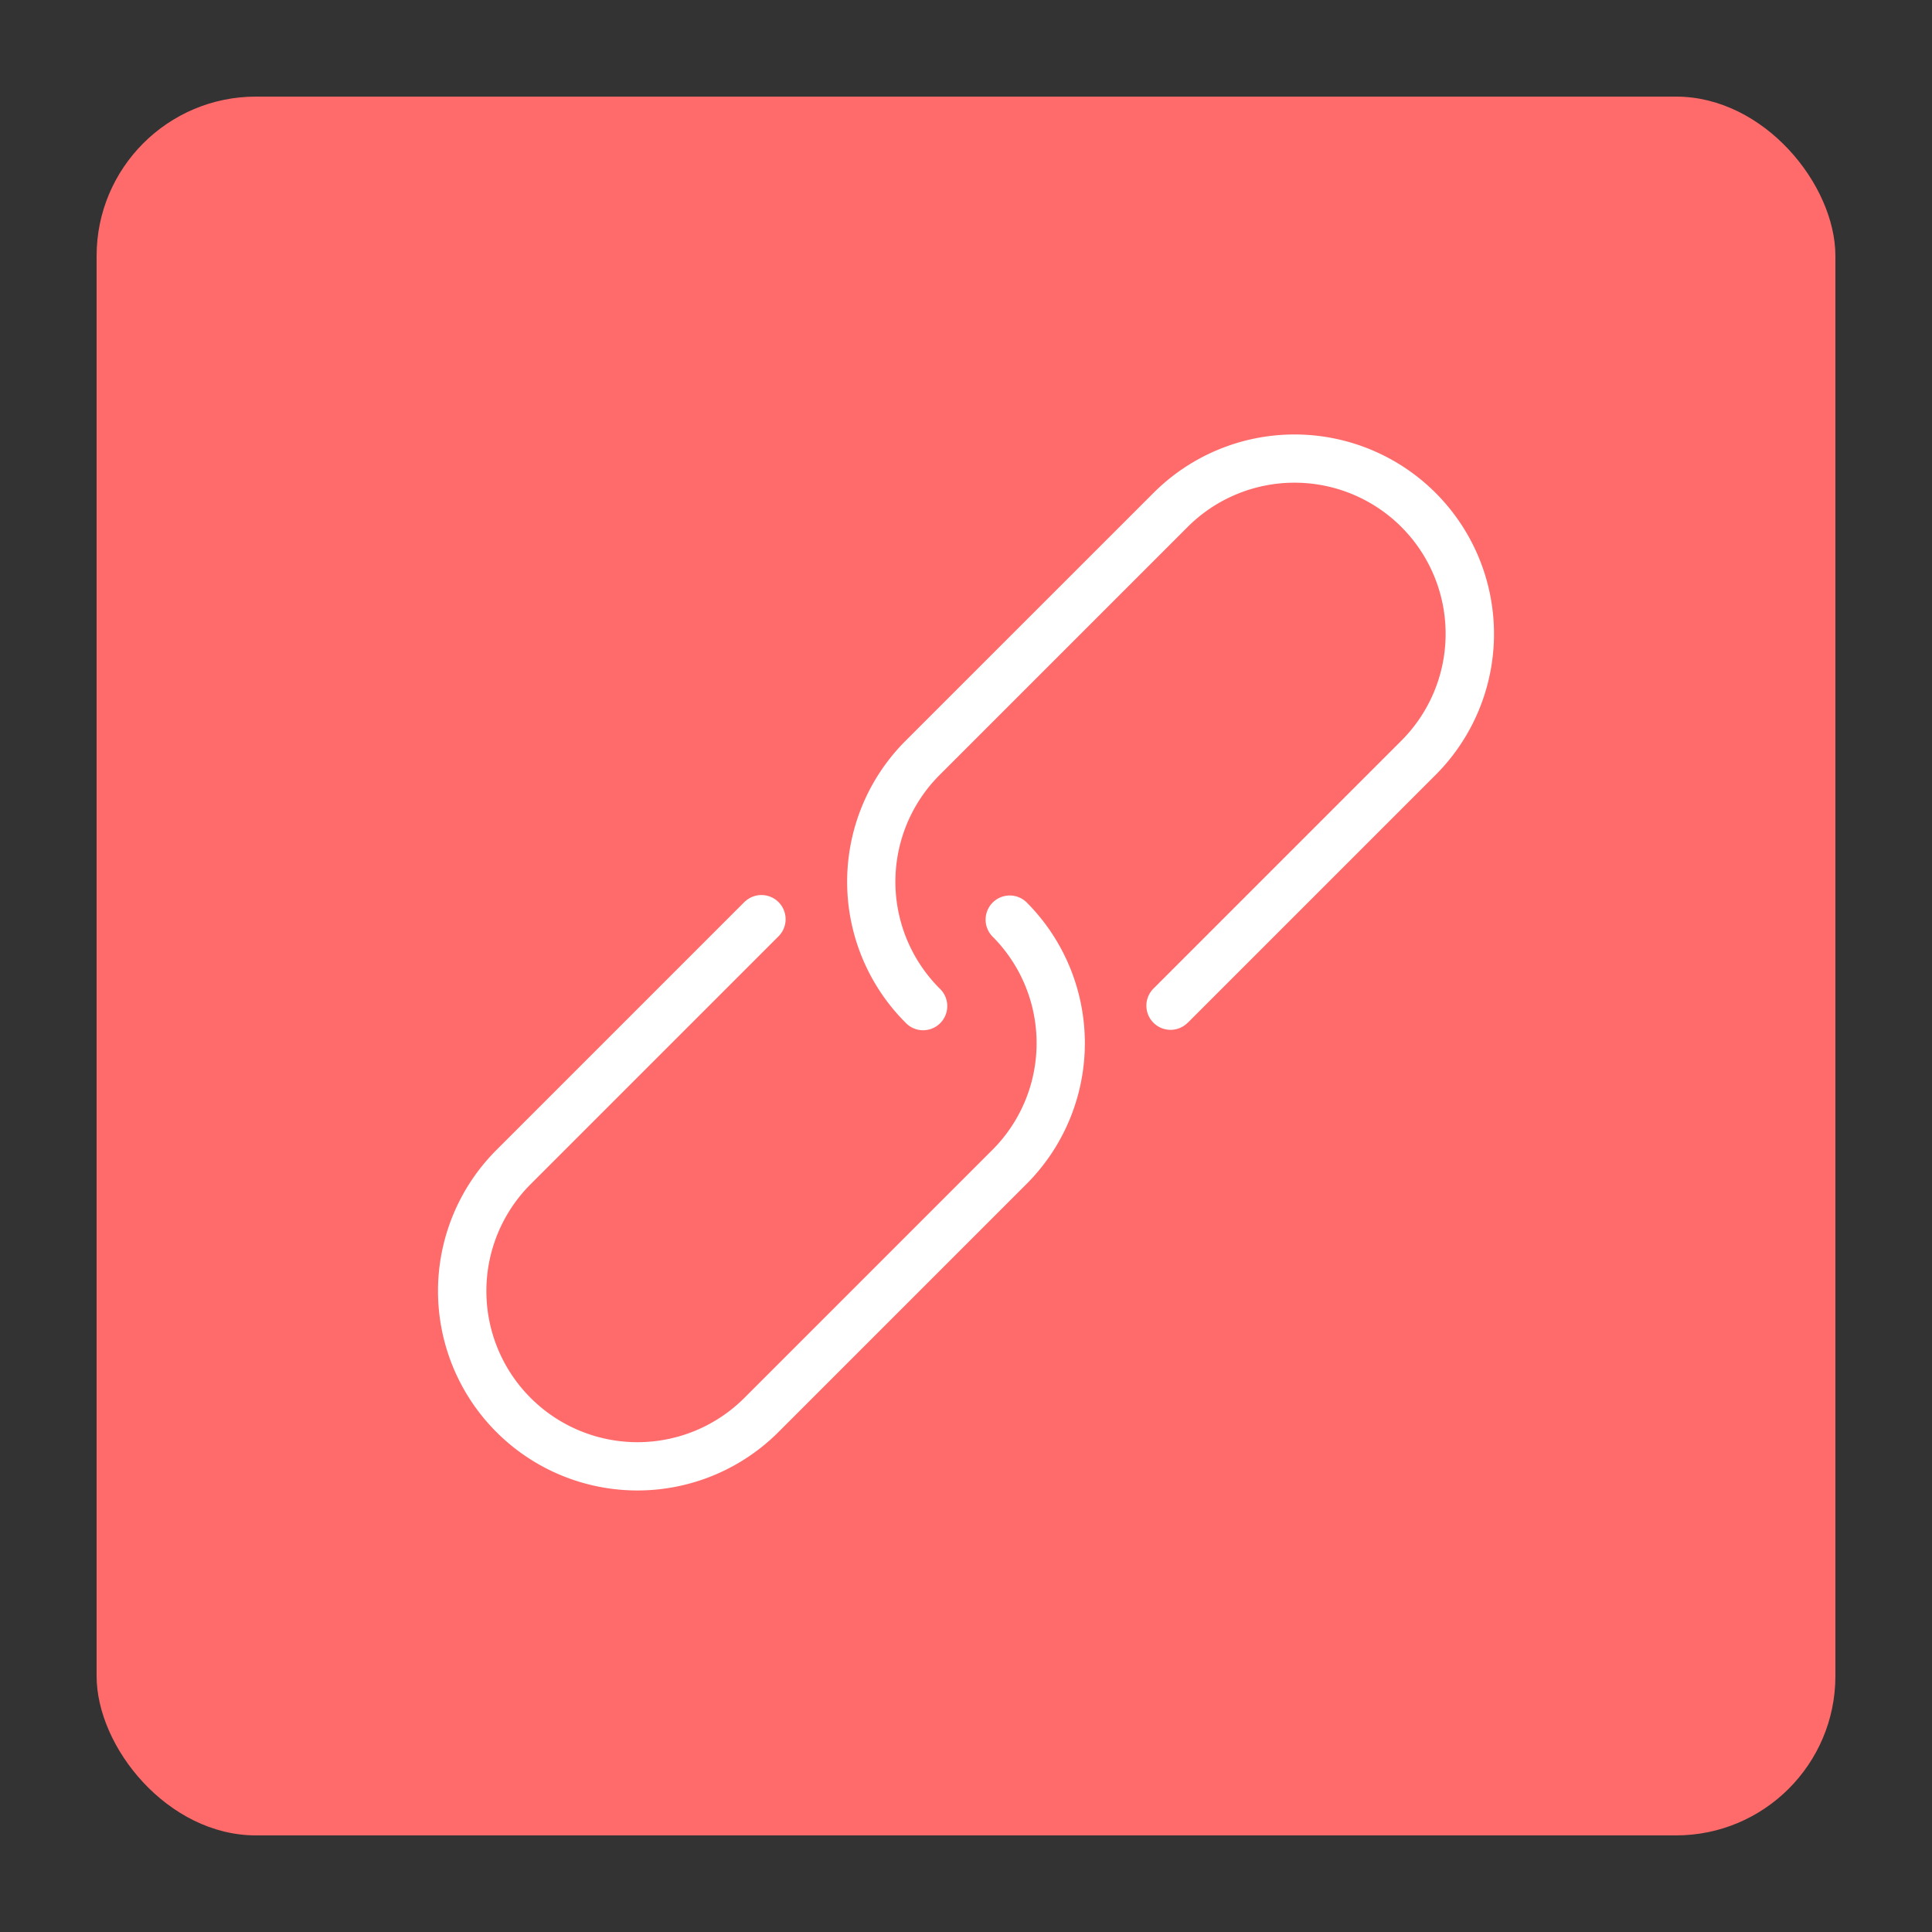 <!-- icon666.com - MILLIONS vector ICONS FREE --><svg viewBox="0 0 32 32" xmlns="http://www.w3.org/2000/svg"><rect x="0" y="0" width="32" height="32" fill="#333333" stroke="none"/><g id="link"><rect fill="#ff6b6b" height="28.8" rx="2.64" width="28.8" x="1.6" y="1.6"></rect><g fill="#fff" fill-rule="evenodd"><path d="m19.672 16.941 4.106-4.106a3.3 3.3 0 1 0 -4.672-4.671l-4.106 4.105a3.3 3.3 0 0 0 0 4.671.4.4 0 1 0 .565-.566 2.5 2.5 0 0 1 0-3.54l4.106-4.106a2.5 2.5 0 1 1 3.54 3.54l-4.106 4.106a.4.4 0 1 0 .566.566z"></path><path d="m12.328 14.942-4.106 4.106a3.3 3.3 0 1 0 4.672 4.671l4.106-4.106a3.3 3.3 0 0 0 0-4.671.4.4 0 0 0 -.565.566 2.5 2.5 0 0 1 0 3.54l-4.106 4.106a2.5 2.5 0 0 1 -3.54-3.54l4.106-4.106a.4.4 0 1 0 -.566-.566z"></path></g></g></svg>